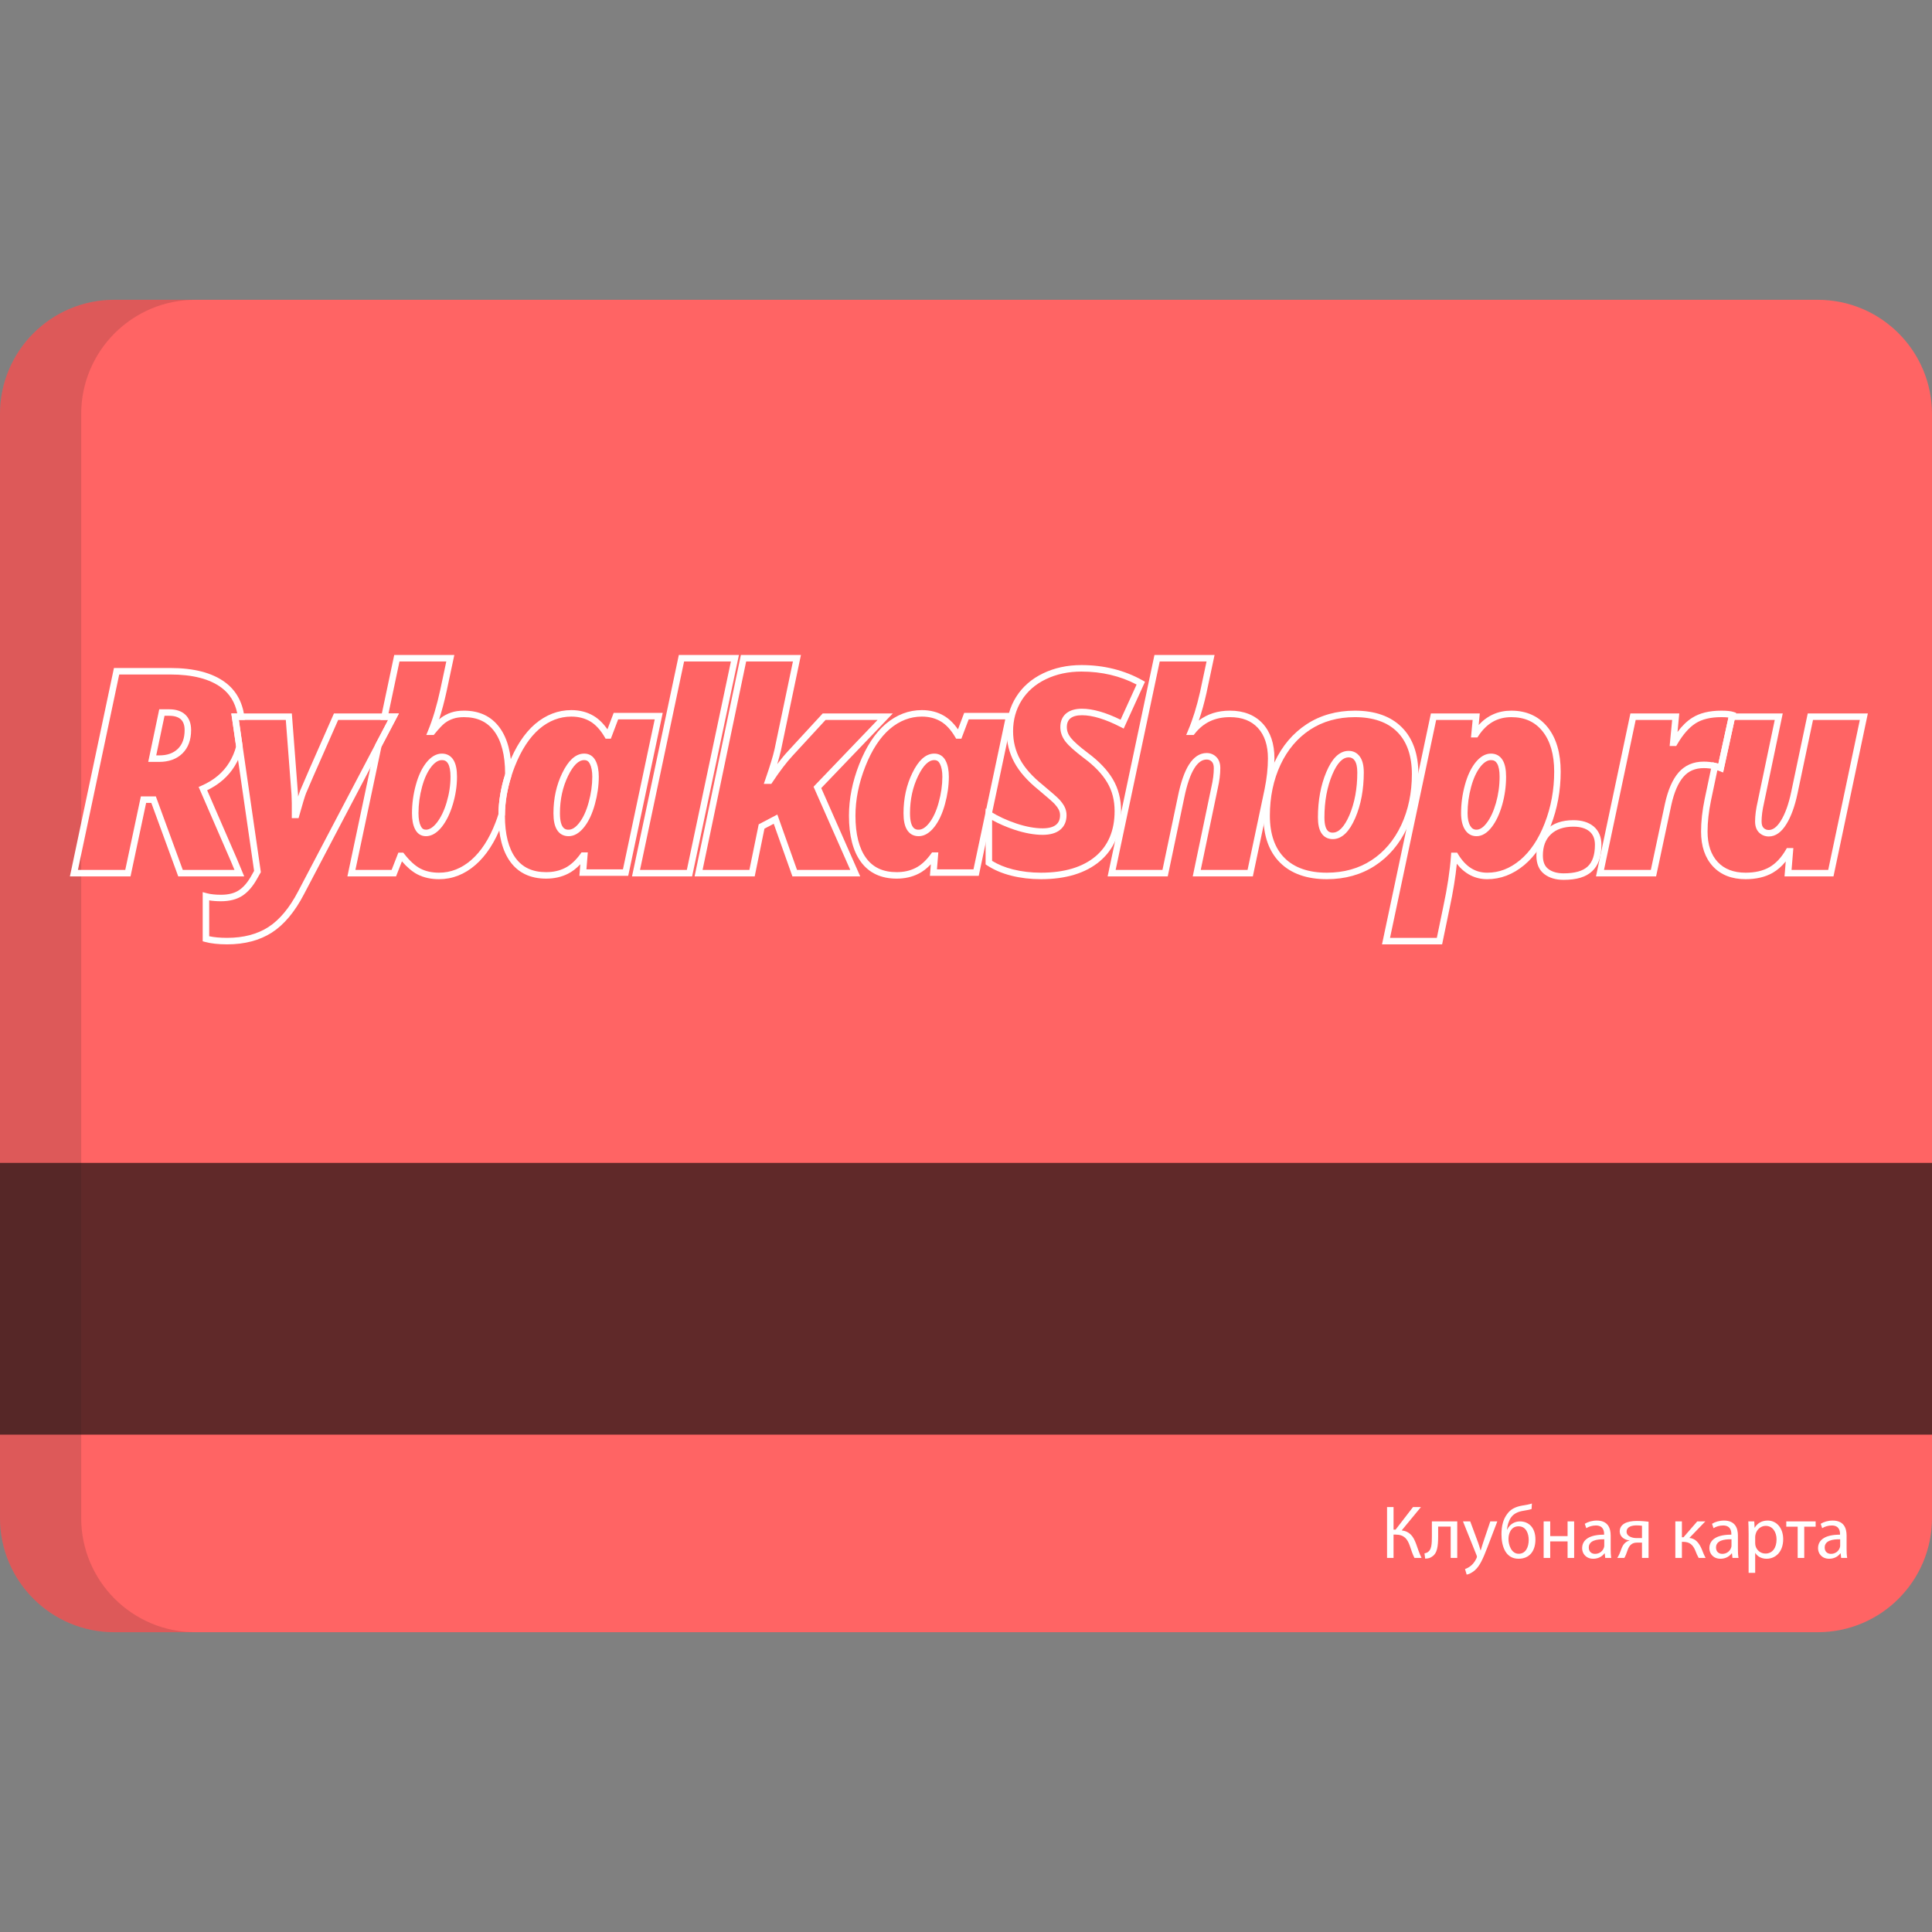 <?xml version="1.0" encoding="iso-8859-1"?>
<!-- Generator: Adobe Illustrator 21.0.0, SVG Export Plug-In . SVG Version: 6.00 Build 0)  -->
<svg version="1.1" id="Layer_1" xmlns="http://www.w3.org/2000/svg" xmlns:xlink="http://www.w3.org/1999/xlink" x="0px" y="0px"
	 viewBox="-49 141 512 512" style="enable-background:new -49 141 512 512;" xml:space="preserve">
<rect x="-49" y="141" width="512" height="512" fill="#808080" stroke="none"/>
<path style="fill:#FF6464;" d="M463,543.282c0,16.716-13.55,30.267-30.265,30.267h-451.47C-35.45,573.549-49,559.996-49,543.282
	V250.717c0-16.716,13.55-30.266,30.265-30.266h451.469c16.716,0,30.265,13.551,30.265,30.266v292.565H463z"/>
<rect x="-49" y="449.179" style="fill:#602929;" width="512" height="72.014"/>
<path style="opacity:0.15;fill:#202121;enable-background:new    ;" d="M-27.483,543.282V250.717
	c0-16.716,13.552-30.266,30.267-30.266h-21.52C-35.45,220.451-49,234.003-49,250.717v292.565c0,16.716,13.55,30.267,30.265,30.267
	h21.52C-13.93,573.549-27.483,559.996-27.483,543.282z"/>
<g>
	<g>
		<g>
			<path style="fill:#FFFFFF;" d="M15.721,373.258H-1.764l-7.134-19.478h-1.375l-4.136,19.478h-16.064l11.671-55.234h14.867
				c3.136,0,5.948,0.316,8.358,0.94c2.455,0.635,4.571,1.608,6.288,2.893c2.81,2.099,4.506,5.112,5.04,8.954l0.136,0.979h-1.595
				l1.033,7.143l-0.044,0.168c-0.453,1.746-1.145,3.381-2.055,4.861c-1.67,2.747-4.134,4.919-7.33,6.464l7.866,18.13L15.721,373.258
				z M-0.562,371.536h13.701l-0.963-2.314L3.64,349.549l0.788-0.343c3.246-1.415,5.712-3.481,7.33-6.143
				c0.794-1.291,1.403-2.712,1.813-4.23l-1.268-8.765h1.575c-0.598-2.931-1.978-5.173-4.199-6.833
				c-3.095-2.316-7.676-3.49-13.615-3.49h-13.471l-10.943,51.791h12.547l4.136-19.478h3.972L-0.562,371.536z M-6.798,342.909H-9.72
				l2.922-13.941h2.635c1.82,0,3.256,0.477,4.271,1.417l0.004,0.004c1.017,0.956,1.533,2.332,1.533,4.088
				c0,2.611-0.776,4.697-2.307,6.199l-0.006,0.006C-2.2,342.16-4.263,342.909-6.798,342.909z M-7.6,341.188h0.802
				c2.102,0,3.716-0.57,4.935-1.743c1.204-1.183,1.789-2.808,1.789-4.968c0-1.261-0.332-2.213-0.988-2.831
				c-0.686-0.634-1.728-0.956-3.099-0.956h-1.237L-7.6,341.188z"/>
		</g>
		<g>
			<path style="fill:#FFFFFF;" d="M67.339,373.994c-2.141,0-4.06-0.427-5.703-1.269c-1.375-0.716-2.756-1.878-4.118-3.464
				l-1.561,3.996H43.063l7.398-34.985l3.405-6.483h-2.034l3.64-17.214h15.929l-2.021,9.498c-0.596,2.755-1.272,5.293-2.021,7.585
				c0.172-0.155,0.335-0.291,0.49-0.411l0.006-0.005c0.795-0.603,1.697-1.075,2.68-1.403c0.974-0.337,2.127-0.508,3.426-0.508
				c4.051,0,7.213,1.491,9.399,4.433c2.136,2.874,3.219,6.994,3.219,12.245c0,0.087-0.003,0.168-0.006,0.246
				c-0.002,0.052-0.004,0.104-0.004,0.156l-0.002,0.129l-0.04,0.123c-1.105,3.445-1.68,6.883-1.71,10.219l-0.001,0.13l-0.039,0.123
				c-0.294,0.924-0.561,1.695-0.842,2.426c-1.769,4.615-4.098,8.198-6.924,10.649C74.132,372.721,70.877,373.994,67.339,373.994z
				 M56.569,366.963h1.308l0.258,0.332c1.448,1.86,2.891,3.172,4.291,3.9c1.393,0.714,3.047,1.077,4.913,1.077
				c3.11,0,5.984-1.131,8.543-3.361c2.611-2.265,4.779-5.618,6.446-9.967c0.256-0.667,0.502-1.372,0.77-2.208
				c0.045-3.429,0.634-6.953,1.753-10.479c0.001-0.021,0.001-0.041,0.002-0.062c0.002-0.062,0.004-0.125,0.004-0.187
				c0-4.873-0.969-8.648-2.879-11.218c-1.869-2.515-4.492-3.738-8.017-3.738c-1.109,0-2.073,0.139-2.867,0.415l-0.01,0.003
				c-0.805,0.268-1.54,0.652-2.186,1.142c-0.66,0.51-1.566,1.468-2.693,2.847l-0.258,0.316h-1.979l0.488-1.188
				c1.246-3.034,2.336-6.693,3.241-10.875l1.578-7.416H56.867l-2.912,13.771h2.759l-4.618,8.794l-6.909,32.674h9.595L56.569,366.963
				z M63.891,362.6c-1.303,0-2.313-0.659-2.921-1.905c-0.531-1.064-0.788-2.43-0.788-4.178c0-2.506,0.338-5.012,1.005-7.449
				c0.66-2.446,1.591-4.445,2.765-5.939c1.271-1.604,2.666-2.416,4.15-2.416c1.349,0,2.421,0.601,3.1,1.739
				c0.612,1.025,0.909,2.462,0.909,4.394c0,2.402-0.369,4.851-1.098,7.279c-0.717,2.422-1.7,4.44-2.921,5.996l-0.005,0.006
				C66.774,361.768,65.363,362.6,63.891,362.6z M68.102,342.435c-0.931,0-1.873,0.592-2.799,1.76
				c-1.028,1.308-1.855,3.1-2.455,5.324c-0.627,2.292-0.945,4.645-0.945,6.997c0,1.457,0.205,2.605,0.609,3.413l0.004,0.008
				c0.321,0.659,0.732,0.94,1.375,0.94c0.922,0,1.88-0.613,2.848-1.822c1.086-1.385,1.968-3.208,2.623-5.42l0.001-0.003
				c0.681-2.268,1.026-4.552,1.026-6.787c0-1.59-0.224-2.772-0.666-3.512C69.352,342.712,68.852,342.435,68.102,342.435z"/>
		</g>
		<g>
			<path style="fill:#FFFFFF;" d="M11.211,391.262c-2.326,0-4.298-0.216-5.861-0.642l-0.634-0.173v-13.023l1.083,0.289
				c1.029,0.275,2.26,0.408,3.764,0.408c1.979,0,3.532-0.391,4.748-1.194c1.223-0.804,2.34-2.111,3.319-3.884l0.004-0.008
				l0.704-1.243l-6.035-41.723h16.035l1.637,21.398l0.021,0.628c0.214-0.684,0.386-1.185,0.516-1.512
				c0.339-0.888,3.205-7.431,8.761-20.001l0.227-0.513h17.215l-25.188,47.964c-2.409,4.627-5.258,8.024-8.466,10.094
				C19.834,390.206,15.847,391.262,11.211,391.262z M6.437,389.113c1.311,0.284,2.913,0.427,4.774,0.427
				c4.3,0,7.972-0.963,10.916-2.861c2.954-1.906,5.603-5.084,7.874-9.445l23.865-45.445H40.62
				c-6.64,15.025-8.292,18.856-8.502,19.41l-0.006,0.014c-0.308,0.771-0.916,2.78-1.807,5.971l-0.176,0.629h-1.801v-4.032
				l-0.074-2.241l-1.512-19.752H14.292l5.835,40.338l-0.992,1.752c-1.116,2.018-2.42,3.526-3.876,4.484
				c-1.484,0.98-3.401,1.478-5.695,1.478c-1.172,0-2.205-0.076-3.125-0.233V389.113z"/>
		</g>
		<g>
			<path style="fill:#FFFFFF;" d="M134.416,373.258h-15.928l12.408-58.682h15.928L134.416,373.258z M120.611,371.536h12.409
				l11.68-55.239h-12.409L120.611,371.536z"/>
		</g>
		<g>
			<path style="fill:#FFFFFF;" d="M178.972,373.258h-17.971l-4.955-13.954l-2.458,1.295l-2.583,12.658h-15.931l12.267-58.682h15.915
				l-5.304,25.322c-0.214,0.97-0.538,2.165-0.979,3.604c1.027-1.359,2.011-2.542,2.944-3.538l9.112-9.896h18.575l-18.964,19.782
				L178.972,373.258z M162.217,371.536h14.114l-9.732-22.045l16.969-17.701h-13.785l-8.608,9.349
				c-1.671,1.784-3.524,4.208-5.507,7.208l-0.255,0.386h-1.998l0.397-1.143c1.257-3.618,2.061-6.254,2.458-8.057l4.867-23.235
				H148.74l-11.547,55.239h12.406l2.465-12.08l4.938-2.603L162.217,371.536z"/>
		</g>
		<g>
			<path style="fill:#FFFFFF;" d="M188.626,373.846c-4.128,0-7.316-1.493-9.477-4.437c-2.101-2.862-3.166-6.981-3.166-12.241
				c0-4.467,0.92-9.067,2.734-13.672c1.825-4.646,4.176-8.224,6.988-10.633c2.879-2.443,6.105-3.68,9.593-3.68
				c2.183,0,4.149,0.502,5.844,1.492c1.372,0.802,2.623,2.013,3.73,3.611l1.65-4.366h13.002l-9.148,43.19h-12.938l0.248-3.079
				c-1.044,1.112-2.147,1.958-3.293,2.527C192.698,373.412,190.756,373.846,188.626,373.846z M195.298,330.905
				c-3.069,0-5.92,1.1-8.476,3.269c-2.592,2.222-4.781,5.571-6.503,9.954c-1.735,4.404-2.614,8.791-2.614,13.042
				c0,4.886,0.953,8.662,2.832,11.223c1.844,2.513,4.49,3.734,8.089,3.734c1.885,0,3.52-0.362,4.998-1.107
				c1.447-0.718,2.833-1.986,4.125-3.772l0.258-0.356h1.66l-0.362,4.498h9.677l8.419-39.747h-9.688l-1.936,5.123h-1.389
				l-0.249-0.427c-1.13-1.934-2.43-3.339-3.864-4.176C198.846,331.327,197.172,330.905,195.298,330.905z M194.448,362.6
				c-1.348,0-2.419-0.595-3.098-1.72c-0.613-1.016-0.911-2.443-0.911-4.363c0-3.909,0.79-7.504,2.349-10.686
				c0.792-1.631,1.657-2.887,2.569-3.729c0.998-0.922,2.083-1.389,3.227-1.389c1.353,0,2.405,0.664,3.042,1.921
				c0.551,1.088,0.83,2.505,0.83,4.212c0,2.342-0.347,4.785-1.03,7.262c-0.676,2.484-1.618,4.511-2.8,6.025
				C197.347,361.77,195.942,362.6,194.448,362.6z M198.584,342.435c-1.481,0-2.911,1.396-4.249,4.151
				c-1.443,2.947-2.175,6.287-2.175,9.931c0,4.362,1.662,4.362,2.288,4.362c0.949,0,1.871-0.591,2.82-1.805
				c1.041-1.333,1.881-3.156,2.497-5.419l0.001-0.003c0.643-2.328,0.969-4.617,0.969-6.805c0-1.435-0.217-2.59-0.644-3.434
				C199.747,342.736,199.283,342.435,198.584,342.435z"/>
		</g>
		<g>
			<path style="fill:#FFFFFF;" d="M226.85,373.994c-2.733,0-5.363-0.311-7.818-0.925c-2.471-0.621-4.641-1.543-6.451-2.741
				l-0.386-0.255v-14.826l1.319,0.828c1.982,1.245,4.291,2.313,6.862,3.174c2.545,0.84,4.876,1.267,6.923,1.267
				c1.599,0,2.794-0.316,3.551-0.94l0.005-0.004c0.719-0.583,1.068-1.414,1.068-2.542c0-0.52-0.115-1.009-0.341-1.454
				c-0.268-0.512-0.643-1.028-1.113-1.531c-0.509-0.545-1.931-1.792-4.227-3.707c-2.944-2.366-5.109-4.82-6.435-7.294
				c-1.36-2.498-2.051-5.285-2.051-8.278c0-3.348,0.851-6.403,2.531-9.078c1.678-2.674,4.076-4.774,7.128-6.24
				c3.018-1.457,6.439-2.197,10.169-2.197c5.949,0,11.387,1.357,16.163,4.033l0.691,0.387l-5.65,12.413l-0.803-0.414
				c-4.03-2.076-7.479-3.128-10.251-3.128c-1.363,0-2.395,0.279-3.065,0.829c-0.637,0.523-0.947,1.287-0.947,2.333
				c0,1,0.34,1.921,1.039,2.815c0.788,0.99,2.306,2.338,4.512,4.004c2.954,2.184,5.182,4.521,6.622,6.947
				c1.465,2.459,2.207,5.318,2.207,8.498c0,5.663-1.911,10.139-5.68,13.303C238.689,372.405,233.45,373.994,226.85,373.994z
				 M213.918,369.14c1.569,0.971,3.428,1.731,5.534,2.26c2.317,0.579,4.807,0.873,7.399,0.873c6.183,0,11.05-1.454,14.464-4.321
				c3.361-2.822,5.065-6.855,5.065-11.985c0-2.906-0.643-5.398-1.965-7.618l-0.001-0.001c-1.323-2.229-3.398-4.397-6.169-6.444
				l-0.007-0.005c-2.325-1.757-3.949-3.207-4.827-4.312l-0.004-0.005c-0.934-1.193-1.408-2.498-1.408-3.879
				c0-1.572,0.53-2.805,1.576-3.664c0.987-0.81,2.385-1.22,4.157-1.22c2.855,0,6.294,0.98,10.232,2.913l4.245-9.325
				c-4.347-2.281-9.264-3.436-14.627-3.436c-3.468,0-6.638,0.682-9.421,2.026c-2.756,1.325-4.914,3.21-6.417,5.605
				c-1.504,2.397-2.267,5.144-2.267,8.163c0,2.703,0.621,5.212,1.844,7.46c1.22,2.275,3.24,4.553,6.005,6.775l0.012,0.01
				c2.387,1.991,3.822,3.253,4.388,3.859c0.578,0.618,1.043,1.262,1.384,1.913l0.003,0.007c0.353,0.691,0.532,1.444,0.532,2.241
				c0,1.656-0.573,2.96-1.703,3.878c-1.073,0.883-2.635,1.331-4.643,1.331c-2.231,0-4.743-0.456-7.466-1.355
				c-2.155-0.722-4.138-1.584-5.916-2.571V369.14z"/>
		</g>
		<g>
			<path style="fill:#FFFFFF;" d="M283.015,373.258h-15.926l4.943-23.681c0.425-1.845,0.64-3.529,0.64-5.005
				c0-0.8-0.186-1.388-0.553-1.746c-0.379-0.37-0.803-0.542-1.335-0.542c-1.219,0-2.283,0.747-3.253,2.285
				c-1.069,1.694-1.969,4.305-2.676,7.759l-4.393,20.929h-15.929l12.409-58.682h15.929l-2.16,10.169
				c-0.576,2.571-1.25,4.984-2.015,7.21c2.276-1.743,5.033-2.624,8.235-2.624c3.665,0,6.589,1.148,8.689,3.411
				c2.068,2.243,3.116,5.348,3.116,9.232c0,2.656-0.313,5.535-0.93,8.556L283.015,373.258z M269.207,371.536h12.411l4.504-21.356
				c0.593-2.902,0.894-5.665,0.894-8.206c0-3.437-0.894-6.15-2.659-8.063c-1.785-1.923-4.214-2.859-7.426-2.859
				c-3.947,0-6.995,1.437-9.319,4.394l-0.258,0.329h-2.003l0.505-1.196c1.257-2.976,2.325-6.41,3.175-10.206l1.715-8.077h-12.408
				l-11.681,55.239h12.408l4.105-19.556c0.747-3.655,1.725-6.458,2.905-8.329c1.293-2.049,2.877-3.088,4.709-3.088
				c0.983,0,1.837,0.347,2.538,1.032c0.711,0.694,1.072,1.696,1.072,2.977c0,1.603-0.229,3.414-0.682,5.382L269.207,371.536z"/>
		</g>
		<g>
			<path style="fill:#FFFFFF;" d="M302.624,373.994c-5.306,0-9.478-1.476-12.401-4.386c-2.929-2.916-4.414-7.102-4.414-12.442
				c0-5.221,1.007-10.018,2.992-14.258c1.99-4.25,4.847-7.615,8.492-10.001c3.645-2.374,7.939-3.577,12.766-3.577
				c5.314,0,9.49,1.476,12.414,4.386c2.929,2.916,4.414,7.098,4.414,12.429c0,5.221-1.007,10.018-2.992,14.258l-0.001,0.002
				c-2.016,4.279-4.874,7.643-8.492,10C311.766,372.787,307.467,373.994,302.624,373.994z M310.058,331.052
				c-4.487,0-8.466,1.109-11.825,3.297c-3.371,2.207-6.021,5.333-7.874,9.289c-1.878,4.01-2.83,8.561-2.83,13.528
				c0,4.865,1.315,8.641,3.907,11.222c2.589,2.578,6.353,3.885,11.187,3.885c4.502,0,8.484-1.113,11.835-3.308
				c3.349-2.181,5.998-5.307,7.876-9.292c1.877-4.009,2.829-8.561,2.829-13.526c0-4.857-1.315-8.628-3.907-11.209
				C318.668,332.36,314.9,331.052,310.058,331.052z M304.198,363.375c-1.316,0-2.365-0.56-3.033-1.62
				c-0.606-0.961-0.901-2.307-0.901-4.114c0-4.491,0.746-8.538,2.216-12.029c0.752-1.794,1.606-3.174,2.539-4.1
				c1.019-1.012,2.159-1.524,3.389-1.524c1.263,0,2.307,0.553,3.021,1.598c0.665,0.962,0.988,2.311,0.988,4.123
				c0,4.521-0.759,8.579-2.256,12.06l-0.002,0.003c-0.79,1.815-1.634,3.15-2.579,4.082
				C306.557,362.863,305.419,363.375,304.198,363.375z M308.409,341.71c-1.61,0-3.07,1.537-4.341,4.57
				c-1.382,3.28-2.082,7.102-2.082,11.362c0,4.012,1.607,4.012,2.213,4.012c1.588,0,3.063-1.536,4.382-4.565
				c1.404-3.265,2.116-7.093,2.116-11.379c0-1.432-0.23-2.49-0.684-3.146l-0.004-0.005
				C309.615,341.979,309.106,341.71,308.409,341.71z"/>
		</g>
		<g>
			<path style="fill:#FFFFFF;" d="M333.178,391.262h-15.931l12.958-61.194h12.95l-0.288,3.059c2.31-2.521,5.206-3.796,8.638-3.796
				c4.064,0,7.308,1.484,9.644,4.409c2.289,2.867,3.449,6.823,3.449,11.757c0,5.029-0.886,9.843-2.633,14.307
				c-1.738,4.487-4.105,8.005-7.034,10.454c-2.981,2.48-6.277,3.736-9.798,3.736c-3.202,0-5.907-1.373-8.06-4.087
				c-0.351,3.529-0.985,7.446-1.893,11.676L333.178,391.262z M319.371,389.54h12.405l1.721-8.316
				c1.068-4.978,1.751-9.507,2.032-13.461l0.057-0.8h1.573l0.251,0.414c2.002,3.294,4.528,4.896,7.723,4.896
				c3.152,0,5.996-1.091,8.695-3.336c2.701-2.259,4.899-5.542,6.532-9.757c1.67-4.266,2.516-8.869,2.516-13.682
				c0-4.534-1.034-8.128-3.073-10.683c-2.02-2.531-4.735-3.762-8.298-3.762c-3.669,0-6.523,1.634-8.725,4.996l-0.255,0.389h-1.698
				l0.437-4.648h-9.664L319.371,389.54z M342.285,362.6c-1.33,0-2.412-0.639-3.127-1.847c-0.635-1.073-0.957-2.499-0.957-4.237
				c0-2.505,0.338-5.012,1.005-7.449c0.66-2.446,1.591-4.445,2.765-5.939c1.271-1.604,2.667-2.416,4.15-2.416
				c1.349,0,2.421,0.601,3.1,1.739c0.611,1.025,0.909,2.462,0.909,4.394c0,2.523-0.347,5.028-1.032,7.444l-0.001,0.003
				c-0.7,2.437-1.632,4.418-2.771,5.887C345.095,361.785,343.734,362.6,342.285,362.6z M346.121,342.435
				c-0.931,0-1.873,0.592-2.799,1.761c-1.028,1.308-1.855,3.1-2.455,5.324c-0.627,2.292-0.945,4.645-0.945,6.997
				c0,1.425,0.241,2.556,0.717,3.36c0.405,0.684,0.928,1.002,1.646,1.002c0.886,0,1.787-0.589,2.678-1.75
				c1.006-1.298,1.839-3.084,2.479-5.31c0.641-2.263,0.966-4.609,0.966-6.972c0-1.59-0.224-2.772-0.665-3.512
				C347.372,342.712,346.871,342.435,346.121,342.435z"/>
		</g>
		<g>
			<path style="fill:#FFFFFF;" d="M365.392,374.17c-2.098,0-3.826-0.515-5.137-1.53c-1.389-1.064-2.096-2.71-2.096-4.891
				c0-2.897,0.889-5.213,2.641-6.883c1.749-1.666,4.156-2.511,7.153-2.511c2.245,0,4.057,0.559,5.385,1.66l0.007,0.006
				c1.362,1.157,2.053,2.794,2.053,4.866c0,3.128-0.832,5.484-2.473,7.002C371.292,373.424,368.827,374.17,365.392,374.17z
				 M367.953,360.076c-2.54,0-4.547,0.685-5.966,2.036c-1.418,1.351-2.107,3.194-2.107,5.636c0,1.639,0.466,2.793,1.424,3.527
				c1.006,0.779,2.38,1.172,4.087,1.172c2.937,0,5.076-0.611,6.357-1.815l0.005-0.005c1.275-1.178,1.922-3.11,1.922-5.74
				c0-1.564-0.472-2.725-1.442-3.551C371.224,360.5,369.784,360.076,367.953,360.076z"/>
		</g>
		<g>
			<path style="fill:#FFFFFF;" d="M413.603,373.994c-3.67,0-6.59-1.148-8.679-3.413c-2.074-2.235-3.126-5.332-3.126-9.205
				c0-2.615,0.317-5.493,0.942-8.555l2.07-9.825l0.858,0.202c0.252,0.059,0.489,0.121,0.712,0.186l2.917-13.316h14.149
				l-4.944,23.632c-0.441,1.908-0.665,3.579-0.665,4.966c0,0.825,0.185,1.416,0.551,1.757c0.389,0.362,0.822,0.531,1.362,0.531
				c1.127,0,2.204-0.828,3.201-2.461l0.003-0.006c1.136-1.83,2.053-4.377,2.725-7.57l4.392-20.849H446l-9.109,43.19h-12.977
				l0.326-3.973c-1.039,1.285-2.206,2.301-3.487,3.035C418.797,373.431,416.392,373.994,413.603,373.994z M406.125,345.105
				l-1.699,8.066c-0.601,2.944-0.906,5.706-0.906,8.206c0,3.424,0.898,6.127,2.669,8.036c1.751,1.899,4.245,2.86,7.415,2.86
				c2.487,0,4.606-0.488,6.297-1.449c1.683-0.963,3.156-2.525,4.378-4.642l0.248-0.431h1.731l-0.475,5.785h9.712l8.383-39.747
				h-12.409l-4.104,19.482c-0.713,3.387-1.704,6.119-2.945,8.12c-1.33,2.179-2.901,3.283-4.669,3.283
				c-0.975,0-1.829-0.334-2.536-0.993c-0.729-0.68-1.099-1.694-1.099-3.016c0-1.516,0.238-3.314,0.707-5.345l4.504-21.531h-10.645
				l-3.045,13.902l-0.946-0.384C406.516,345.237,406.328,345.17,406.125,345.105z"/>
		</g>
		<g>
			<path style="fill:#FFFFFF;" d="M389.882,373.258h-15.927l9.122-43.19h12.952l-0.471,4.918c1.212-1.635,2.488-2.871,3.859-3.745
				c1.973-1.266,4.58-1.909,7.747-1.909c1.452,0,2.494,0.107,3.186,0.328l0.747,0.238l-3.46,15.794l-0.946-0.384
				c-0.396-0.16-0.859-0.302-1.418-0.434c-0.901-0.212-1.803-0.315-2.756-0.315c-2.275,0-4.033,0.749-5.373,2.291
				c-1.406,1.605-2.493,4.129-3.232,7.503L389.882,373.258z M376.078,371.536h12.41l3.741-17.548
				c0.803-3.666,2.02-6.448,3.618-8.271c1.661-1.91,3.905-2.88,6.67-2.88c1.073,0,2.133,0.121,3.151,0.361
				c0.252,0.059,0.489,0.121,0.712,0.186l2.681-12.237c-0.435-0.055-1.045-0.094-1.896-0.094c-2.832,0-5.126,0.551-6.819,1.638
				c-1.722,1.098-3.363,2.975-4.881,5.581l-0.249,0.428h-1.742l0.662-6.909h-9.662L376.078,371.536z"/>
		</g>
		<g>
			<path style="fill:#FFFFFF;" d="M95.732,373.846c-4.128,0-7.316-1.493-9.477-4.437c-2.101-2.862-3.166-6.981-3.166-12.241
				c0-0.062,0.002-0.125,0.004-0.188c0.001-0.038,0.003-0.075,0.003-0.113c0.032-3.509,0.635-7.118,1.792-10.729
				c0.314-0.979,0.619-1.843,0.934-2.642c1.825-4.646,4.176-8.224,6.988-10.633c2.879-2.443,6.105-3.68,9.593-3.68
				c2.183,0,4.149,0.502,5.844,1.492c1.373,0.802,2.624,2.013,3.73,3.611l1.651-4.366h13.001l-9.148,43.19h-12.938l0.248-3.079
				c-1.044,1.112-2.147,1.958-3.293,2.527C99.804,373.412,97.862,373.846,95.732,373.846z M102.404,330.905
				c-3.069,0-5.921,1.1-8.476,3.269c-2.592,2.222-4.781,5.572-6.503,9.954c-0.301,0.765-0.595,1.595-0.897,2.538
				c-1.105,3.445-1.68,6.883-1.71,10.219c0,0.053-0.002,0.106-0.004,0.159c-0.002,0.042-0.003,0.084-0.003,0.126
				c0,4.886,0.953,8.662,2.832,11.223c1.844,2.513,4.49,3.734,8.089,3.734c1.885,0,3.519-0.362,4.998-1.107
				c1.447-0.718,2.833-1.986,4.125-3.772l0.258-0.356h1.66l-0.362,4.498h9.677l8.419-39.747h-9.687l-1.937,5.123h-1.389
				l-0.249-0.427c-1.129-1.933-2.429-3.339-3.864-4.176C105.952,331.327,104.278,330.905,102.404,330.905z M101.678,362.6
				c-1.348,0-2.419-0.595-3.098-1.72c-0.613-1.016-0.911-2.443-0.911-4.363c0-3.909,0.79-7.504,2.349-10.686
				c0.793-1.631,1.657-2.887,2.569-3.729c0.998-0.922,2.083-1.389,3.227-1.389c1.353,0,2.405,0.664,3.042,1.921
				c0.551,1.087,0.83,2.504,0.83,4.212c0,2.341-0.347,4.784-1.03,7.261c-0.676,2.484-1.619,4.511-2.801,6.025
				C104.576,361.77,103.171,362.6,101.678,362.6z M105.813,342.435c-1.481,0-2.91,1.397-4.249,4.151
				c-1.443,2.947-2.175,6.287-2.175,9.931c0,4.362,1.662,4.362,2.288,4.362c0.949,0,1.871-0.591,2.82-1.805
				c1.041-1.333,1.881-3.156,2.497-5.419l0.001-0.003c0.643-2.328,0.968-4.618,0.968-6.805c0-1.435-0.217-2.59-0.644-3.434
				C106.977,342.736,106.513,342.435,105.813,342.435z"/>
		</g>
	</g>
</g>
<g>
	<rect x="317.065" y="539.667" style="fill:none;" width="158.667" height="36.667"/>
	<path style="fill:#FFFFFF;" d="M320.305,540.385v5.98h0.541l4.62-5.98h2.101l-5.101,6.181c2.221,0.3,3.08,1.66,3.78,3.48
		c0.5,1.381,0.881,2.621,1.48,3.821h-1.88c-0.48-0.92-0.86-2.12-1.221-3.181c-0.62-1.78-1.48-3.001-3.761-3.001h-0.561v6.182h-1.72
		v-13.482H320.305z"/>
	<path style="fill:#FFFFFF;" d="M337.186,544.186v9.682h-1.74v-8.302h-3.32v2.521c0,2.721-0.261,4.541-1.521,5.361
		c-0.48,0.38-1.021,0.6-1.921,0.6l-0.18-1.38c0.34-0.061,0.72-0.2,0.96-0.4c0.9-0.66,1-2.021,1-4.181v-3.9H337.186z"/>
	<path style="fill:#FFFFFF;" d="M340.625,544.186l2.12,5.721c0.221,0.641,0.46,1.4,0.62,1.98h0.04c0.181-0.58,0.38-1.32,0.62-2.021
		l1.921-5.681h1.86l-2.641,6.901c-1.261,3.32-2.121,5.021-3.321,6.061c-0.859,0.761-1.72,1.061-2.16,1.141l-0.44-1.48
		c0.44-0.14,1.021-0.42,1.541-0.86c0.479-0.38,1.08-1.06,1.48-1.96c0.08-0.18,0.14-0.32,0.14-0.42c0-0.101-0.04-0.24-0.12-0.46
		l-3.581-8.922H340.625z"/>
	<path style="fill:#FFFFFF;" d="M356.886,540.904c-0.5,0.18-1.381,0.34-2.021,0.44c-1.561,0.24-2.701,0.76-3.441,1.82
		c-0.62,0.88-0.979,2.181-1.06,3.2h0.06c0.62-1.4,1.98-2.18,3.361-2.18c2.38,0,4.12,1.7,4.12,4.78c0,3.161-1.64,5.121-4.48,5.121
		c-3.401,0-4.521-3.261-4.521-6.481c0-2.2,0.461-4,1.501-5.36c0.939-1.341,2.28-1.961,4.16-2.281c0.78-0.12,1.741-0.279,2.401-0.52
		L356.886,540.904z M353.425,545.485c-1.04,0-1.78,0.54-2.181,1.32c-0.32,0.58-0.48,1.28-0.48,2.061c0,1.601,0.78,3.9,2.701,3.9
		c1.94,0,2.66-1.88,2.66-3.66C356.125,547.525,355.505,545.485,353.425,545.485z"/>
	<path style="fill:#FFFFFF;" d="M361.824,544.186v3.9h4.601v-3.9h1.74v9.682h-1.74v-4.381h-4.601v4.381h-1.741v-9.682H361.824z"/>
	<path style="fill:#FFFFFF;" d="M376.404,553.867l-0.14-1.221h-0.061c-0.54,0.761-1.58,1.44-2.96,1.44
		c-1.961,0-2.961-1.38-2.961-2.78c0-2.341,2.08-3.621,5.821-3.601v-0.2c0-0.8-0.22-2.24-2.2-2.24c-0.9,0-1.841,0.28-2.521,0.72
		l-0.4-1.16c0.8-0.521,1.96-0.86,3.181-0.86c2.961,0,3.681,2.021,3.681,3.961v3.621c0,0.84,0.04,1.66,0.16,2.32H376.404z
		 M376.145,548.926c-1.921-0.04-4.101,0.301-4.101,2.181c0,1.141,0.76,1.681,1.66,1.681c1.26,0,2.061-0.801,2.34-1.62
		c0.061-0.181,0.101-0.381,0.101-0.561V548.926z"/>
	<path style="fill:#FFFFFF;" d="M387.884,553.867h-1.74v-4.061h-1.3c-0.74,0-1.24,0.2-1.621,0.54c-0.72,0.58-0.979,1.78-1.359,2.721
		c-0.12,0.3-0.261,0.56-0.4,0.8h-1.881c0.221-0.32,0.42-0.68,0.601-1.101c0.42-0.939,0.66-2.2,1.521-2.92
		c0.3-0.261,0.66-0.48,1.1-0.561v-0.06c-1.26-0.141-2.561-0.921-2.561-2.401c0-1,0.54-1.68,1.28-2.1
		c0.801-0.461,1.98-0.66,3.241-0.66c1.16,0,2.28,0.1,3.12,0.199V553.867z M386.144,545.346c-0.439-0.061-0.84-0.101-1.46-0.101
		c-1.2,0-2.621,0.34-2.621,1.681c0,1.24,1.541,1.681,2.581,1.681c0.72,0,1.101,0,1.5,0V545.346z"/>
	<path style="fill:#FFFFFF;" d="M396.723,544.186v4.2h0.421l3.641-4.2h2.141l-4.222,4.381c1.561,0.16,2.501,1.2,3.261,2.94
		c0.261,0.64,0.601,1.58,1.041,2.36h-1.841c-0.26-0.42-0.6-1.181-0.9-1.98c-0.66-1.561-1.561-2.28-3.2-2.28h-0.341v4.261h-1.74
		v-9.682H396.723z"/>
	<path style="fill:#FFFFFF;" d="M410.124,553.867l-0.14-1.221h-0.061c-0.54,0.761-1.58,1.44-2.96,1.44
		c-1.961,0-2.961-1.38-2.961-2.78c0-2.341,2.08-3.621,5.821-3.601v-0.2c0-0.8-0.22-2.24-2.2-2.24c-0.9,0-1.841,0.28-2.521,0.72
		l-0.4-1.16c0.8-0.521,1.96-0.86,3.181-0.86c2.961,0,3.681,2.021,3.681,3.961v3.621c0,0.84,0.04,1.66,0.16,2.32H410.124z
		 M409.864,548.926c-1.921-0.04-4.101,0.301-4.101,2.181c0,1.141,0.76,1.681,1.66,1.681c1.26,0,2.061-0.801,2.34-1.62
		c0.061-0.181,0.101-0.381,0.101-0.561V548.926z"/>
	<path style="fill:#FFFFFF;" d="M414.402,547.346c0-1.24-0.04-2.24-0.08-3.16h1.581l0.08,1.66h0.04
		c0.72-1.181,1.86-1.881,3.44-1.881c2.341,0,4.101,1.98,4.101,4.921c0,3.481-2.12,5.201-4.4,5.201c-1.28,0-2.4-0.56-2.981-1.52
		h-0.04v5.261h-1.74V547.346z M416.143,549.927c0,0.26,0.04,0.5,0.08,0.72c0.32,1.221,1.381,2.061,2.641,2.061
		c1.86,0,2.941-1.521,2.941-3.741c0-1.94-1.021-3.601-2.881-3.601c-1.2,0-2.32,0.86-2.661,2.181c-0.06,0.22-0.12,0.48-0.12,0.72
		V549.927z"/>
	<path style="fill:#FFFFFF;" d="M432.164,544.186v1.399h-3.021v8.282h-1.741v-8.282h-3.021v-1.399H432.164z"/>
	<path style="fill:#FFFFFF;" d="M438.924,553.867l-0.14-1.221h-0.061c-0.54,0.761-1.58,1.44-2.96,1.44
		c-1.961,0-2.961-1.38-2.961-2.78c0-2.341,2.08-3.621,5.821-3.601v-0.2c0-0.8-0.22-2.24-2.2-2.24c-0.9,0-1.841,0.28-2.521,0.72
		l-0.4-1.16c0.8-0.521,1.96-0.86,3.181-0.86c2.961,0,3.681,2.021,3.681,3.961v3.621c0,0.84,0.04,1.66,0.16,2.32H438.924z
		 M438.664,548.926c-1.921-0.04-4.101,0.301-4.101,2.181c0,1.141,0.76,1.681,1.66,1.681c1.26,0,2.061-0.801,2.34-1.62
		c0.061-0.181,0.101-0.381,0.101-0.561V548.926z"/>
</g>
</svg>
